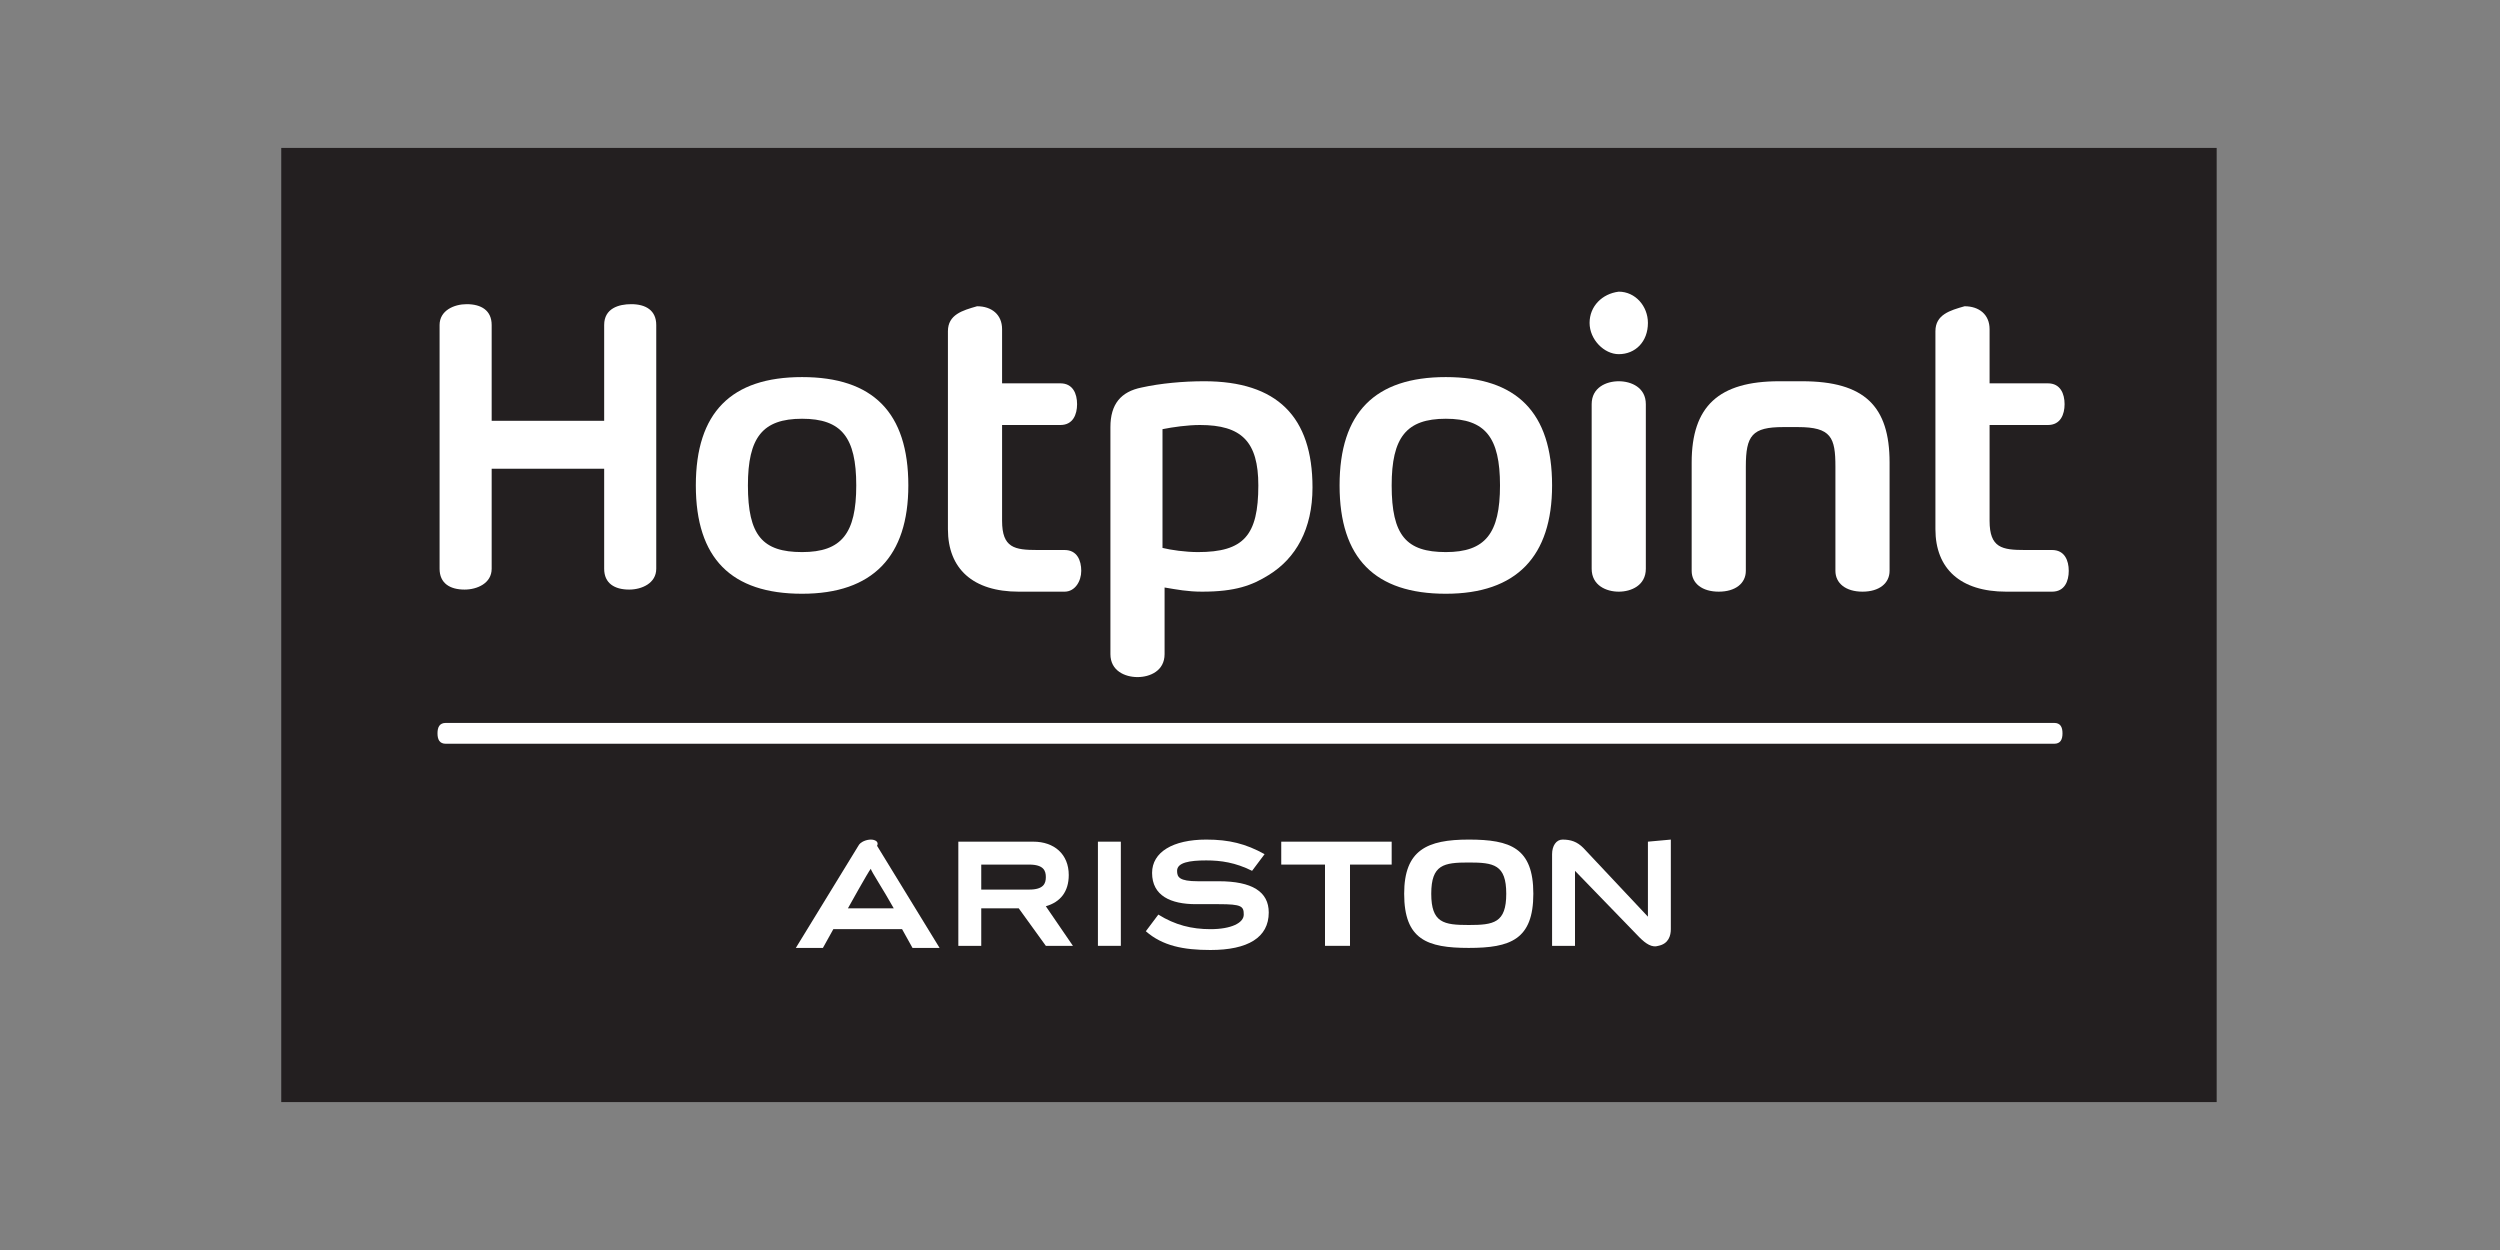 <?xml version="1.0" encoding="UTF-8"?> <svg xmlns="http://www.w3.org/2000/svg" xmlns:xlink="http://www.w3.org/1999/xlink" version="1.1" id="Livello_1" x="0px" y="0px" viewBox="0 0 120 60" style="enable-background:new 0 0 120 60;" xml:space="preserve"><rect x="0" y="0" width="120" height="60" fill="#808080" stroke="none"/> <style type="text/css"> .st0{fill:#231F20;} .st1{fill:#FFFFFF;} </style> <g> <g> <rect x="13.5" y="7.1" class="st0" width="92.9" height="45.8"></rect> </g> <g> <polyline class="st1" points="61.5,40.4 61.5,41.5 63.6,41.5 63.6,45.4 64.8,45.4 64.8,41.5 66.8,41.5 66.8,40.4 61.5,40.4 "></polyline> <path class="st1" d="M79.1,40.4V44L76,40.7c-0.3-0.3-0.6-0.4-1-0.4c-0.3,0-0.5,0.3-0.5,0.7v4.4h1.1v-3.6l3.1,3.2 c0.3,0.3,0.6,0.5,0.9,0.4c0.5-0.1,0.6-0.5,0.6-0.8v-4.3L79.1,40.4"></path> <path class="st1" d="M72.3,42.9c0,1.4-0.6,1.5-1.8,1.5c-1.2,0-1.8-0.1-1.8-1.5c0-1.4,0.6-1.5,1.8-1.5S72.3,41.5,72.3,42.9 M67.4,42.9c0,2.2,1.1,2.6,3.1,2.6c2,0,3.1-0.4,3.1-2.6s-1.1-2.6-3.1-2.6C68.5,40.3,67.4,40.8,67.4,42.9"></path> <rect x="52.7" y="40.4" class="st1" width="1.1" height="5"></rect> <path class="st1" d="M47.1,41.5h2.3c0.7,0,0.8,0.3,0.8,0.6c0,0.3-0.1,0.6-0.8,0.6h-2.3L47.1,41.5 M50.2,43.5 c0.7-0.2,1.1-0.7,1.1-1.5c0-1-0.7-1.6-1.7-1.6H46v5h1.1v-1.8h1.8l1.3,1.8h1.3L50.2,43.5z"></path> <path class="st1" d="M58.5,42.3h-1c-0.9,0-1-0.2-1-0.5c0-0.4,0.6-0.5,1.4-0.5c0.7,0,1.4,0.1,2.2,0.5l0.6-0.8 c-0.9-0.5-1.7-0.7-2.8-0.7c-1.6,0-2.6,0.6-2.6,1.6c0,1.1,0.9,1.5,2.1,1.5h1.1c1.1,0,1.2,0.1,1.2,0.5c0,0.4-0.6,0.7-1.6,0.7 c-0.9,0-1.7-0.2-2.5-0.7L55,44.7c0.8,0.7,1.8,0.9,3.1,0.9c1.8,0,2.8-0.6,2.8-1.8C60.9,42.8,60.1,42.3,58.5,42.3"></path> <path class="st1" d="M41.8,41.7c0,0.1,0.6,1,1.1,1.9h-2.2C40.7,43.6,41.7,41.8,41.8,41.7 M41.8,40.3c-0.2,0-0.5,0.1-0.6,0.3 l-3,4.9h1.3l0.5-0.9h3.3l0.5,0.9h1.3l-3-4.9C42.2,40.4,42,40.3,41.8,40.3"></path> </g> <g> <path class="st1" d="M35.9,23.3c0-2.3,0.7-3.2,2.6-3.2c1.9,0,2.6,0.9,2.6,3.2c0,2.3-0.7,3.2-2.6,3.2 C36.6,26.5,35.9,25.7,35.9,23.3 M33.4,23.3c0,3.5,1.7,5.2,5.1,5.2c3.4,0,5.1-1.8,5.1-5.2c0-3.5-1.7-5.2-5.1-5.2 C35.1,18.1,33.4,19.8,33.4,23.3"></path> <path class="st1" d="M66.8,23.3c0-2.3,0.7-3.2,2.6-3.2c1.9,0,2.6,0.9,2.6,3.2c0,2.3-0.7,3.2-2.6,3.2 C67.5,26.5,66.8,25.7,66.8,23.3 M64.3,23.3c0,3.5,1.7,5.2,5.1,5.2c3.4,0,5.1-1.8,5.1-5.2c0-3.5-1.7-5.2-5.1-5.2 C66,18.1,64.3,19.8,64.3,23.3"></path> <path class="st1" d="M92.9,15.9v9.5c0,1.9,1.2,3,3.4,3h2.2c0.6,0,0.8-0.5,0.8-1c0-0.5-0.2-1-0.8-1h-1.3c-1.1,0-1.7-0.1-1.7-1.4 v-4.6h2.8c0.6,0,0.8-0.5,0.8-1c0-0.5-0.2-1-0.8-1l-2.8,0v-2.6c0-0.7-0.5-1.1-1.2-1.1C93.6,14.9,92.9,15.1,92.9,15.9"></path> <path class="st1" d="M45.5,15.9v9.5c0,1.9,1.2,3,3.4,3h2.2c0.5,0,0.8-0.5,0.8-1c0-0.5-0.2-1-0.8-1h-1.3c-1.1,0-1.7-0.1-1.7-1.4 v-4.6h2.8c0.6,0,0.8-0.5,0.8-1c0-0.5-0.2-1-0.8-1h-2.8v-2.6c0-0.7-0.5-1.1-1.2-1.1C46.2,14.9,45.5,15.1,45.5,15.9"></path> <path class="st1" d="M85.4,18.3c-2.9,0-4.2,1.2-4.2,3.9v5.2c0,0.6,0.5,1,1.3,1c0.8,0,1.3-0.4,1.3-1v-5c0-1.5,0.3-1.9,1.8-1.9h0.7 c1.6,0,1.8,0.5,1.8,1.9v5c0,0.6,0.5,1,1.3,1c0.8,0,1.3-0.4,1.3-1v-5.2c0-2.7-1.2-3.9-4.2-3.9L85.4,18.3"></path> <path class="st1" d="M76.4,19.4v7.9c0,0.8,0.7,1.1,1.3,1.1s1.3-0.3,1.3-1.1v-7.9c0-0.8-0.7-1.1-1.3-1.1 C77.1,18.3,76.4,18.6,76.4,19.4"></path> <path class="st1" d="M76.3,15.5c0,0.8,0.7,1.5,1.4,1.5c0.8,0,1.4-0.6,1.4-1.5c0-0.8-0.6-1.5-1.4-1.5 C76.9,14.1,76.3,14.7,76.3,15.5"></path> <path class="st1" d="M55.8,26.3v-5.7c0.5-0.1,1.2-0.2,1.8-0.2c2,0,2.8,0.8,2.8,2.9c0,2.4-0.7,3.2-2.9,3.2 C56.9,26.5,56.2,26.4,55.8,26.3 M54.8,18.6c-1,0.2-1.5,0.8-1.5,1.9v10.9c0,0.8,0.7,1.1,1.3,1.1c0.6,0,1.3-0.3,1.3-1.1v-3.2 c0.6,0.1,1.1,0.2,1.8,0.2c1.6,0,2.4-0.3,3.2-0.8c1.3-0.8,2.1-2.2,2.1-4.2c0-3.4-1.7-5.1-5.2-5.1C56.8,18.3,55.7,18.4,54.8,18.6"></path> <path class="st1" d="M29,15.6v4.6h-5.4v-4.6c0-0.7-0.5-1-1.2-1c-0.6,0-1.3,0.3-1.3,1v11.7c0,0.7,0.5,1,1.2,1c0.6,0,1.3-0.3,1.3-1 v-4.8H29v4.8c0,0.7,0.5,1,1.2,1c0.6,0,1.3-0.3,1.3-1V15.6c0-0.7-0.5-1-1.2-1C29.7,14.6,29,14.8,29,15.6"></path> </g> <path class="st1" d="M98.6,34.7H21.4c-0.3,0-0.4,0.2-0.4,0.5s0.1,0.5,0.4,0.5h77.2c0.3,0,0.4-0.2,0.4-0.5 C99,34.9,98.9,34.7,98.6,34.7"></path> </g> </svg> 